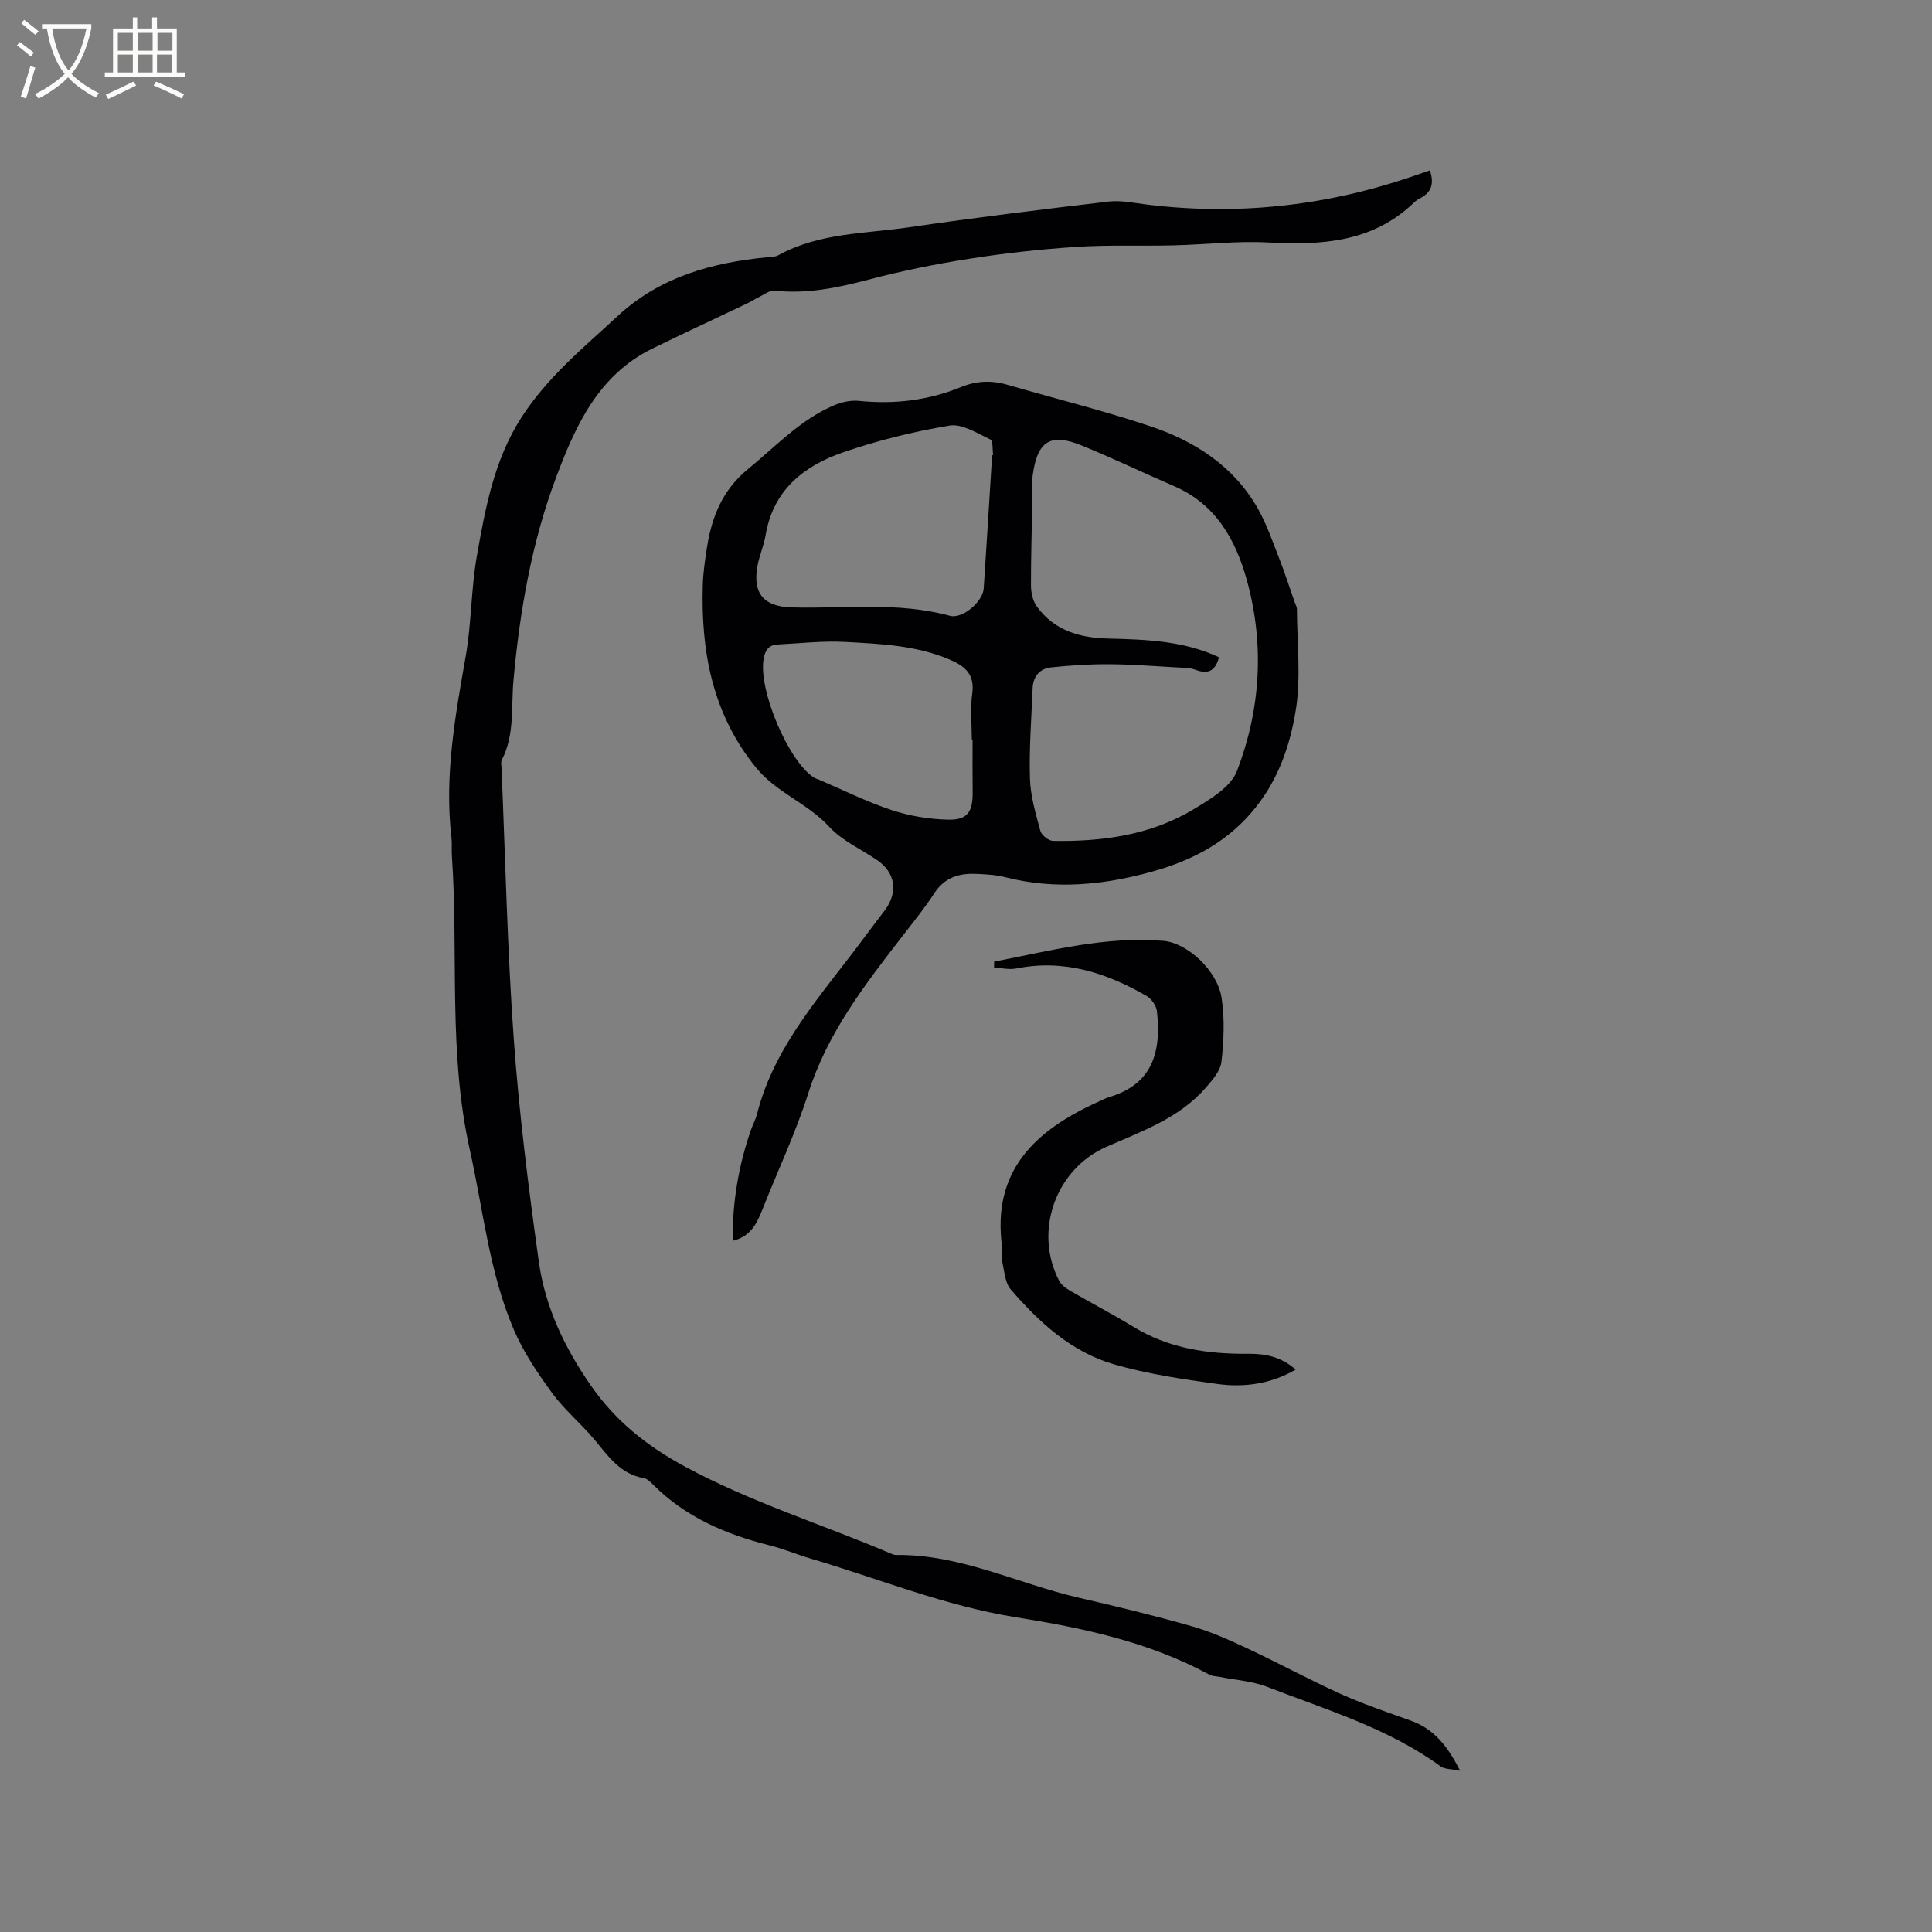 <svg enable-background="new 0 0 400 400" viewBox="0 0 400 400" xmlns="http://www.w3.org/2000/svg"><rect x="0" y="0" width="400" height="400" fill="#808080" stroke="none"/><g fill="#010103"><path d="m302.3 366.62c-1.92-.4-3.21-.31-4-.89-10.88-7.93-23.67-11.72-35.98-16.5-3.07-1.19-6.53-1.39-9.81-2.05-.71-.14-1.52-.13-2.13-.46-12.5-6.79-26.21-9.67-40.01-11.88-14.66-2.34-28.3-7.94-42.39-12.11-2.94-.87-5.79-2.07-8.76-2.81-9.07-2.28-17.41-5.88-24.11-12.65-.51-.52-1.16-1.13-1.82-1.24-4.86-.83-7.35-4.54-10.2-7.95-2.78-3.33-6.21-6.16-8.76-9.64-3.03-4.14-5.97-8.51-7.97-13.19-5.08-11.87-6.31-24.75-9.1-37.23-4.5-20.14-2.31-40.55-3.7-60.8-.09-1.27.05-2.56-.09-3.81-1.49-12.71.76-25.09 2.95-37.53 1.21-6.86 1.1-13.96 2.32-20.82 1.74-9.87 3.55-19.75 9.14-28.51 5.35-8.38 12.88-14.53 20.03-21.14 8.79-8.13 19.54-11.05 31.04-12.16.73-.07 1.56-.05 2.17-.39 8.46-4.68 17.99-4.47 27.14-5.81 13.73-2.01 27.51-3.7 41.29-5.32 2.55-.3 5.22.29 7.82.61 18.49 2.29 36.54.38 54.19-5.52 1.48-.5 2.95-1.02 4.48-1.54.92 2.67.38 4.54-2 5.75-.47.24-.92.55-1.3.92-8.58 8.26-19.14 8.84-30.23 8.25-6.51-.35-13.08.45-19.62.6-6.66.16-13.34-.12-19.97.31-7.39.48-14.78 1.29-22.09 2.44-7.09 1.11-14.17 2.54-21.1 4.37-6.4 1.69-12.73 2.98-19.39 2.26-.97-.11-2.07.77-3.08 1.26-.93.45-1.8 1.02-2.73 1.46-6.49 3.1-13.02 6.11-19.48 9.28-11.1 5.45-15.82 15.79-19.86 26.51-5.12 13.58-7.58 27.85-8.88 42.16-.51 5.61.29 11.24-2.42 16.5-.22.42-.08 1.05-.06 1.57.8 18.74 1.2 37.51 2.54 56.21 1.11 15.42 3.05 30.8 5.19 46.11 1.3 9.31 5.28 17.69 10.71 25.53 5.15 7.45 11.68 12.63 19.62 16.91 13.69 7.39 28.48 11.96 42.68 18.02.29.12.61.24.92.24 13.35-.18 25.23 5.94 37.86 8.85 7.83 1.8 15.65 3.7 23.38 5.9 3.93 1.12 7.72 2.82 11.44 4.56 6.52 3.05 12.85 6.5 19.41 9.46 4.7 2.12 9.61 3.77 14.47 5.52 4.82 1.7 7.64 5.24 10.25 10.39z"/><path d="m151.68 256.9c-.05-8.08 1.24-15.61 3.79-22.95.38-1.1.96-2.14 1.25-3.26 3.7-14.6 13.88-25.24 22.43-36.88 1.32-1.79 2.7-3.54 4.03-5.32 2.84-3.81 2.21-7.84-1.64-10.45-3.33-2.26-7.23-4-9.88-6.88-4.48-4.88-10.93-7.05-15.15-12.25-9.04-11.15-11.42-24.08-11-37.87.08-2.53.45-5.07.84-7.57.99-6.42 3.19-12 8.56-16.39 5.74-4.69 10.81-10.21 17.78-13.17 1.58-.67 3.48-1.08 5.17-.91 7.31.74 14.35-.09 21.15-2.88 3.15-1.29 6.31-1.41 9.59-.45 9.84 2.86 19.82 5.32 29.53 8.57 9.22 3.08 17.26 8.24 22.25 16.97 1.82 3.19 3.03 6.73 4.38 10.17 1.19 3.04 2.19 6.15 3.27 9.24.17.49.48.99.48 1.49.03 7 .87 14.14-.24 20.96-1.15 7.09-3.49 14.04-8.24 20.03-5.64 7.11-12.95 10.97-21.42 13.34-10.07 2.81-20.15 3.81-30.42 1.19-2.03-.52-4.19-.63-6.3-.71-3.45-.12-6.37.82-8.43 3.99-2.02 3.1-4.37 6-6.64 8.93-7.78 10.04-15.51 20.02-19.46 32.46-2.61 8.23-6.35 16.1-9.52 24.15-1.16 2.88-2.43 5.57-6.16 6.45zm100.7-120.82c-.78 2.92-2.32 3.55-4.85 2.6-1.25-.47-2.7-.43-4.07-.51-4.64-.26-9.28-.63-13.93-.65-3.98-.02-7.98.24-11.94.66-2.34.25-3.7 1.88-3.8 4.32-.24 6.23-.74 12.47-.55 18.69.11 3.63 1.19 7.27 2.15 10.82.24.9 1.7 2.07 2.62 2.09 10.19.17 20.16-1.17 29.05-6.51 3.44-2.07 7.76-4.63 9.05-7.98 4.88-12.72 5.71-26.07 2.09-39.31-2.31-8.45-6.42-15.91-15.14-19.66-6.39-2.75-12.67-5.79-19.12-8.41-6.5-2.64-9.17-.9-10.13 6.17-.18 1.35-.03 2.75-.05 4.12-.12 6.22-.32 12.43-.31 18.65 0 1.47.36 3.21 1.19 4.36 3.59 4.99 8.86 6.53 14.74 6.67 7.82.2 15.66.44 23 3.88zm-46.97-41.85c.07-.01.14-.02.21-.03-.17-1.11 0-2.94-.57-3.21-2.72-1.27-5.84-3.31-8.45-2.88-7.46 1.24-14.9 3.08-22.06 5.55-8.11 2.8-14.46 7.81-16.02 17.09-.36 2.18-1.3 4.25-1.7 6.43-1.04 5.7 1.35 8.4 6.97 8.57 10.97.33 22.02-1.22 32.87 1.74 2.65.72 6.84-2.97 7.01-5.68.6-9.19 1.17-18.39 1.74-27.58zm-4.05 58.87c-.05 0-.11 0-.16 0 0-3.17-.34-6.4.09-9.51.55-4-1.51-5.69-4.71-7.05-6.88-2.92-14.2-3.23-21.46-3.63-4.69-.26-9.43.28-14.15.53-1.83.1-2.57 1.19-2.88 3.03-1.09 6.35 5.11 21.14 10.46 24.54.26.17.59.23.88.36 5.05 2.15 9.99 4.63 15.18 6.35 3.72 1.23 7.76 1.89 11.68 1.98 4.06.1 5.14-1.61 5.09-5.82-.05-3.58-.02-7.18-.02-10.78z"/><path d="m205.83 199.09c11.59-2.23 23.08-5.31 35.08-4.29 4.87.41 11.14 6.11 12.01 11.81.66 4.31.46 8.84-.03 13.19-.22 1.93-1.9 3.86-3.3 5.46-5.51 6.27-13.19 8.96-20.55 12.19-10.5 4.62-15.06 17.47-9.78 27.68.44.86 1.39 1.57 2.26 2.08 4.39 2.56 8.91 4.91 13.24 7.55 7.34 4.48 15.4 5.6 23.78 5.53 3.42-.03 6.7.6 9.72 3.27-5.29 3.06-10.81 3.73-16.37 2.96-7.12-.98-14.3-2.05-21.18-4.03-8.86-2.54-15.55-8.69-21.45-15.53-1.17-1.36-1.3-3.67-1.72-5.58-.22-1.01.08-2.13-.06-3.17-2.18-15.83 6.9-24.22 19.84-30.07.77-.35 1.53-.76 2.33-1 8.06-2.43 10.98-8.11 9.88-17.79-.13-1.13-1.12-2.55-2.11-3.13-8.35-4.82-17.14-7.68-26.98-5.71-1.47.3-3.08-.1-4.63-.18.01-.41.01-.83.02-1.24z"/></g><path d="m6.4 11.7c-1-.8-1.9-1.6-2.9-2.3l.6-.7c.9.7 1.9 1.4 2.9 2.2zm-2.1 8.3c.7-2.1 1.4-4.2 2-6.4.2.1.6.3 1 .4-.7 2.3-1.3 4.4-1.9 6.4zm3-12.8c-1.1-.9-2.1-1.7-2.9-2.4l.6-.7c1 .8 2 1.5 3 2.4zm1.4-1.3v-.9h10.2v.9c-.9 4.2-2.3 7.3-4.1 9.4 1.3 1.4 3.2 2.7 5.7 4-.2.2-.4.5-.7.9-2.5-1.4-4.4-2.7-5.7-4.2-1.4 1.5-3.5 3-6.1 4.4 0 0 0 0-.1-.1-.3-.4-.5-.7-.7-.8 2.7-1.3 4.7-2.8 6.2-4.2-1.8-2.2-3-5.3-3.7-9.4zm9.2 0h-7.1c.6 3.8 1.7 6.7 3.4 8.7 1.7-2 2.9-4.8 3.7-8.7z" fill="#fcfbfa"/><path d="m31.6 3.6h.9v2.3h4.1v9.1h1.7v.9h-16.6v-.9h1.7v-9.1h4.1v-2.3h.9v2.3h3.1v-2.3zm-4 13.3.6.8c-1.9.9-3.8 1.9-5.8 2.8-.2-.3-.3-.6-.5-.9 2-.9 3.9-1.8 5.7-2.7zm-3.2-10.1v3.7h3.1v-3.7zm0 4.5v3.7h3.1v-3.7zm4.1-4.5v3.7h3.1v-3.7zm0 4.5v3.7h3.1v-3.7zm9.1 9.1c-2.1-1.1-4.1-2-5.8-2.7l.5-.8c2.2.9 4.1 1.8 5.8 2.6zm-1.9-13.6h-3.1v3.7h3.1zm-3.2 4.5v3.7h3.1v-3.7z" fill="#fcfbfa"/></svg>